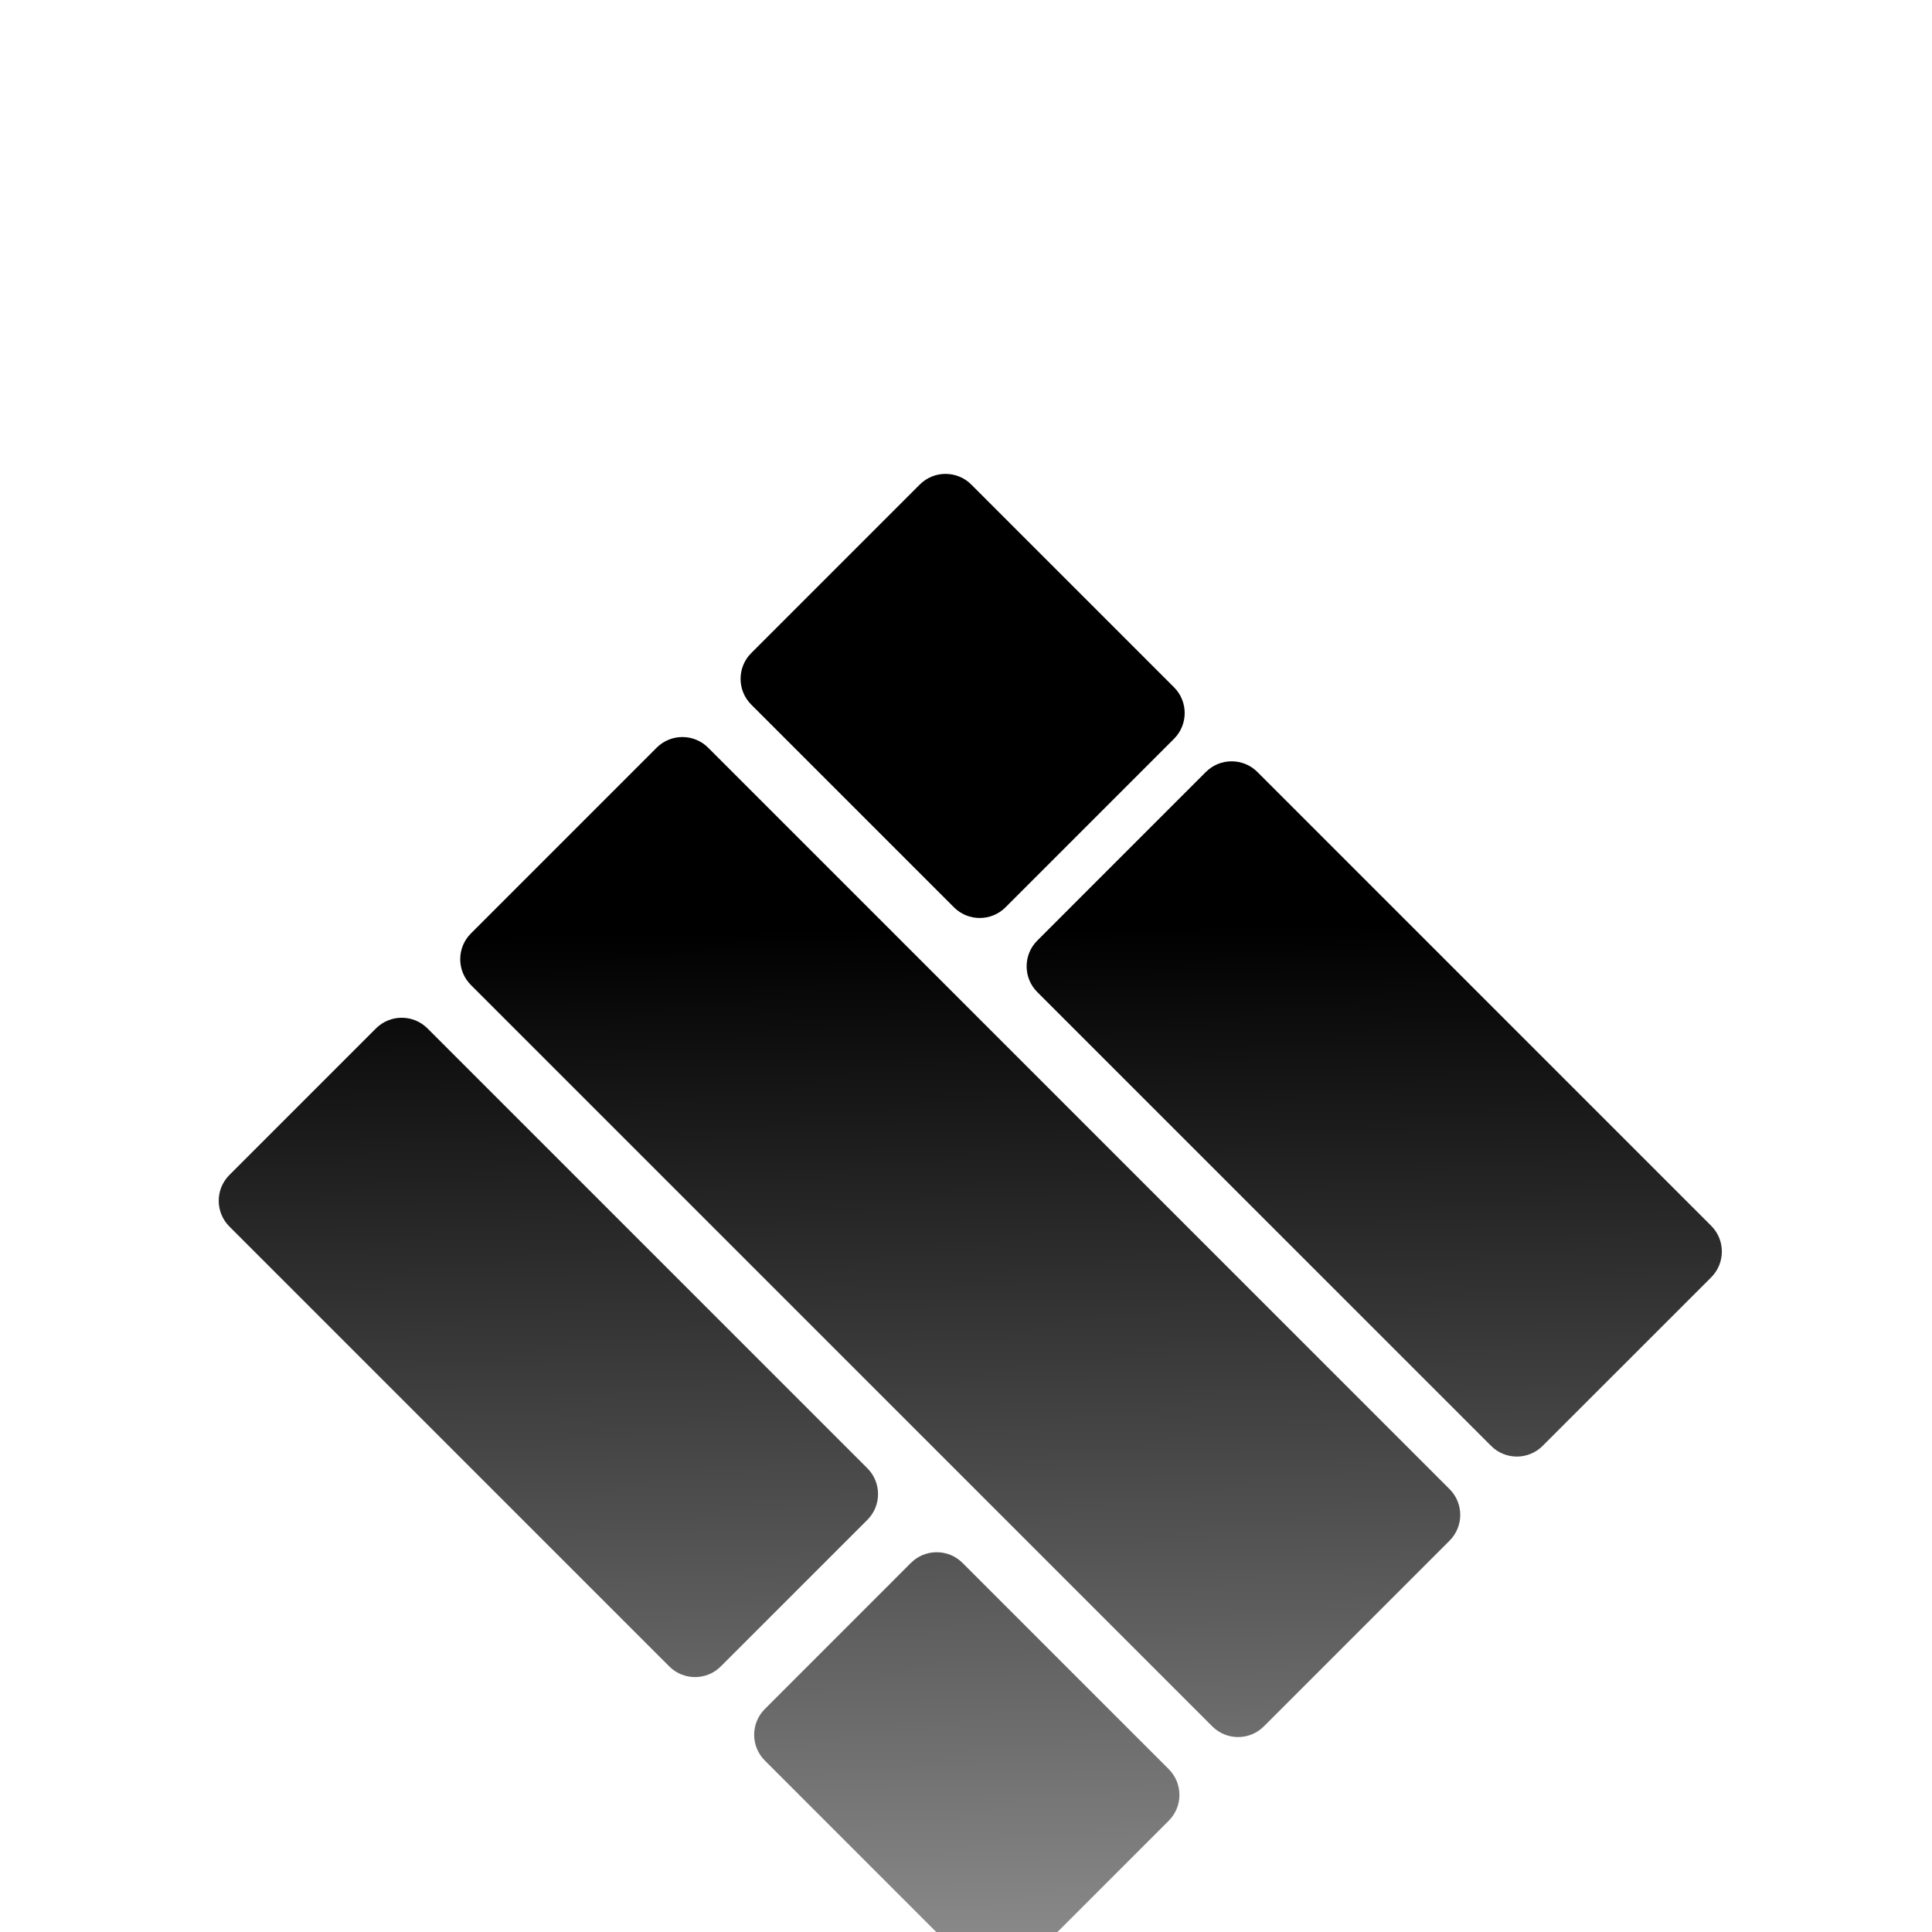 <svg width="106" height="106" viewBox="0 0 106 106" fill="none" xmlns="http://www.w3.org/2000/svg">
<g clip-path="url(#clip0_2431_31902)">
<g filter="url(#filter0_ddii_2431_31902)">
<path fill-rule="evenodd" clip-rule="evenodd" d="M53.291 12.586C52.51 11.805 51.243 11.805 50.462 12.586L41.218 21.83C40.437 22.611 40.437 23.878 41.218 24.659L52.339 35.78C53.12 36.561 54.387 36.561 55.168 35.78L64.412 26.536C65.193 25.755 65.193 24.488 64.412 23.707L53.291 12.586ZM25.836 40.042C25.055 39.261 25.055 37.995 25.836 37.214L36.026 27.024C36.807 26.243 38.073 26.243 38.854 27.024L79.531 67.701C80.312 68.482 80.312 69.748 79.531 70.529L69.341 80.719C68.56 81.5 67.294 81.5 66.513 80.719L25.836 40.042ZM12.586 53.294C11.805 52.513 11.805 51.247 12.586 50.466L20.627 42.425C21.408 41.644 22.674 41.644 23.455 42.425L47.589 66.558C48.37 67.339 48.37 68.606 47.589 69.387L39.548 77.428C38.767 78.209 37.5 78.209 36.719 77.428L12.586 53.294ZM56.912 40.432C56.131 39.651 56.131 38.385 56.912 37.604L66.159 28.356C66.941 27.575 68.207 27.575 68.988 28.356L93.885 53.253C94.666 54.034 94.666 55.301 93.885 56.082L84.637 65.329C83.856 66.111 82.59 66.111 81.809 65.329L56.912 40.432ZM52.807 71.749C52.026 70.968 50.76 70.968 49.979 71.749L41.963 79.766C41.182 80.547 41.182 81.813 41.963 82.594L53.279 93.911C54.06 94.692 55.327 94.692 56.108 93.911L64.124 85.894C64.905 85.113 64.905 83.847 64.124 83.066L52.807 71.749Z" fill="url(#paint0_linear_2431_31902)"/>
</g>
</g>
<defs>
<filter id="filter0_ddii_2431_31902" x="0" y="6" width="106.471" height="106.496" filterUnits="userSpaceOnUse" color-interpolation-filters="sRGB">
<feFlood flood-opacity="0" result="BackgroundImageFix"/>
<feColorMatrix in="SourceAlpha" type="matrix" values="0 0 0 0 0 0 0 0 0 0 0 0 0 0 0 0 0 0 127 0" result="hardAlpha"/>
<feOffset dy="1"/>
<feGaussianBlur stdDeviation="1"/>
<feComposite in2="hardAlpha" operator="out"/>
<feColorMatrix type="matrix" values="0 0 0 0 0 0 0 0 0 0 0 0 0 0 0 0 0 0 0.25 0"/>
<feBlend mode="normal" in2="BackgroundImageFix" result="effect1_dropShadow_2431_31902"/>
<feColorMatrix in="SourceAlpha" type="matrix" values="0 0 0 0 0 0 0 0 0 0 0 0 0 0 0 0 0 0 127 0" result="hardAlpha"/>
<feOffset dy="6"/>
<feGaussianBlur stdDeviation="6"/>
<feComposite in2="hardAlpha" operator="out"/>
<feColorMatrix type="matrix" values="0 0 0 0 0 0 0 0 0 0 0 0 0 0 0 0 0 0 0.15 0"/>
<feBlend mode="normal" in2="effect1_dropShadow_2431_31902" result="effect2_dropShadow_2431_31902"/>
<feBlend mode="normal" in="SourceGraphic" in2="effect2_dropShadow_2431_31902" result="shape"/>
<feColorMatrix in="SourceAlpha" type="matrix" values="0 0 0 0 0 0 0 0 0 0 0 0 0 0 0 0 0 0 127 0" result="hardAlpha"/>
<feOffset dy="1"/>
<feGaussianBlur stdDeviation="0.5"/>
<feComposite in2="hardAlpha" operator="arithmetic" k2="-1" k3="1"/>
<feColorMatrix type="matrix" values="0 0 0 0 1 0 0 0 0 1 0 0 0 0 1 0 0 0 0.35 0"/>
<feBlend mode="normal" in2="shape" result="effect3_innerShadow_2431_31902"/>
<feColorMatrix in="SourceAlpha" type="matrix" values="0 0 0 0 0 0 0 0 0 0 0 0 0 0 0 0 0 0 127 0" result="hardAlpha"/>
<feOffset dy="6"/>
<feGaussianBlur stdDeviation="6"/>
<feComposite in2="hardAlpha" operator="arithmetic" k2="-1" k3="1"/>
<feColorMatrix type="matrix" values="0 0 0 0 1 0 0 0 0 1 0 0 0 0 1 0 0 0 0.15 0"/>
<feBlend mode="normal" in2="effect3_innerShadow_2431_31902" result="effect4_innerShadow_2431_31902"/>
</filter>
<linearGradient id="paint0_linear_2431_31902" x1="53" y1="94" x2="52" y2="12.5" gradientUnits="userSpaceOnUse">
<stop stop-color="#8D8D8D"/>
<stop offset="0.7"/>
</linearGradient>
<clipPath id="clip0_2431_31902">
<rect width="106" height="106" fill="white"/>
</clipPath>
</defs>
</svg>
